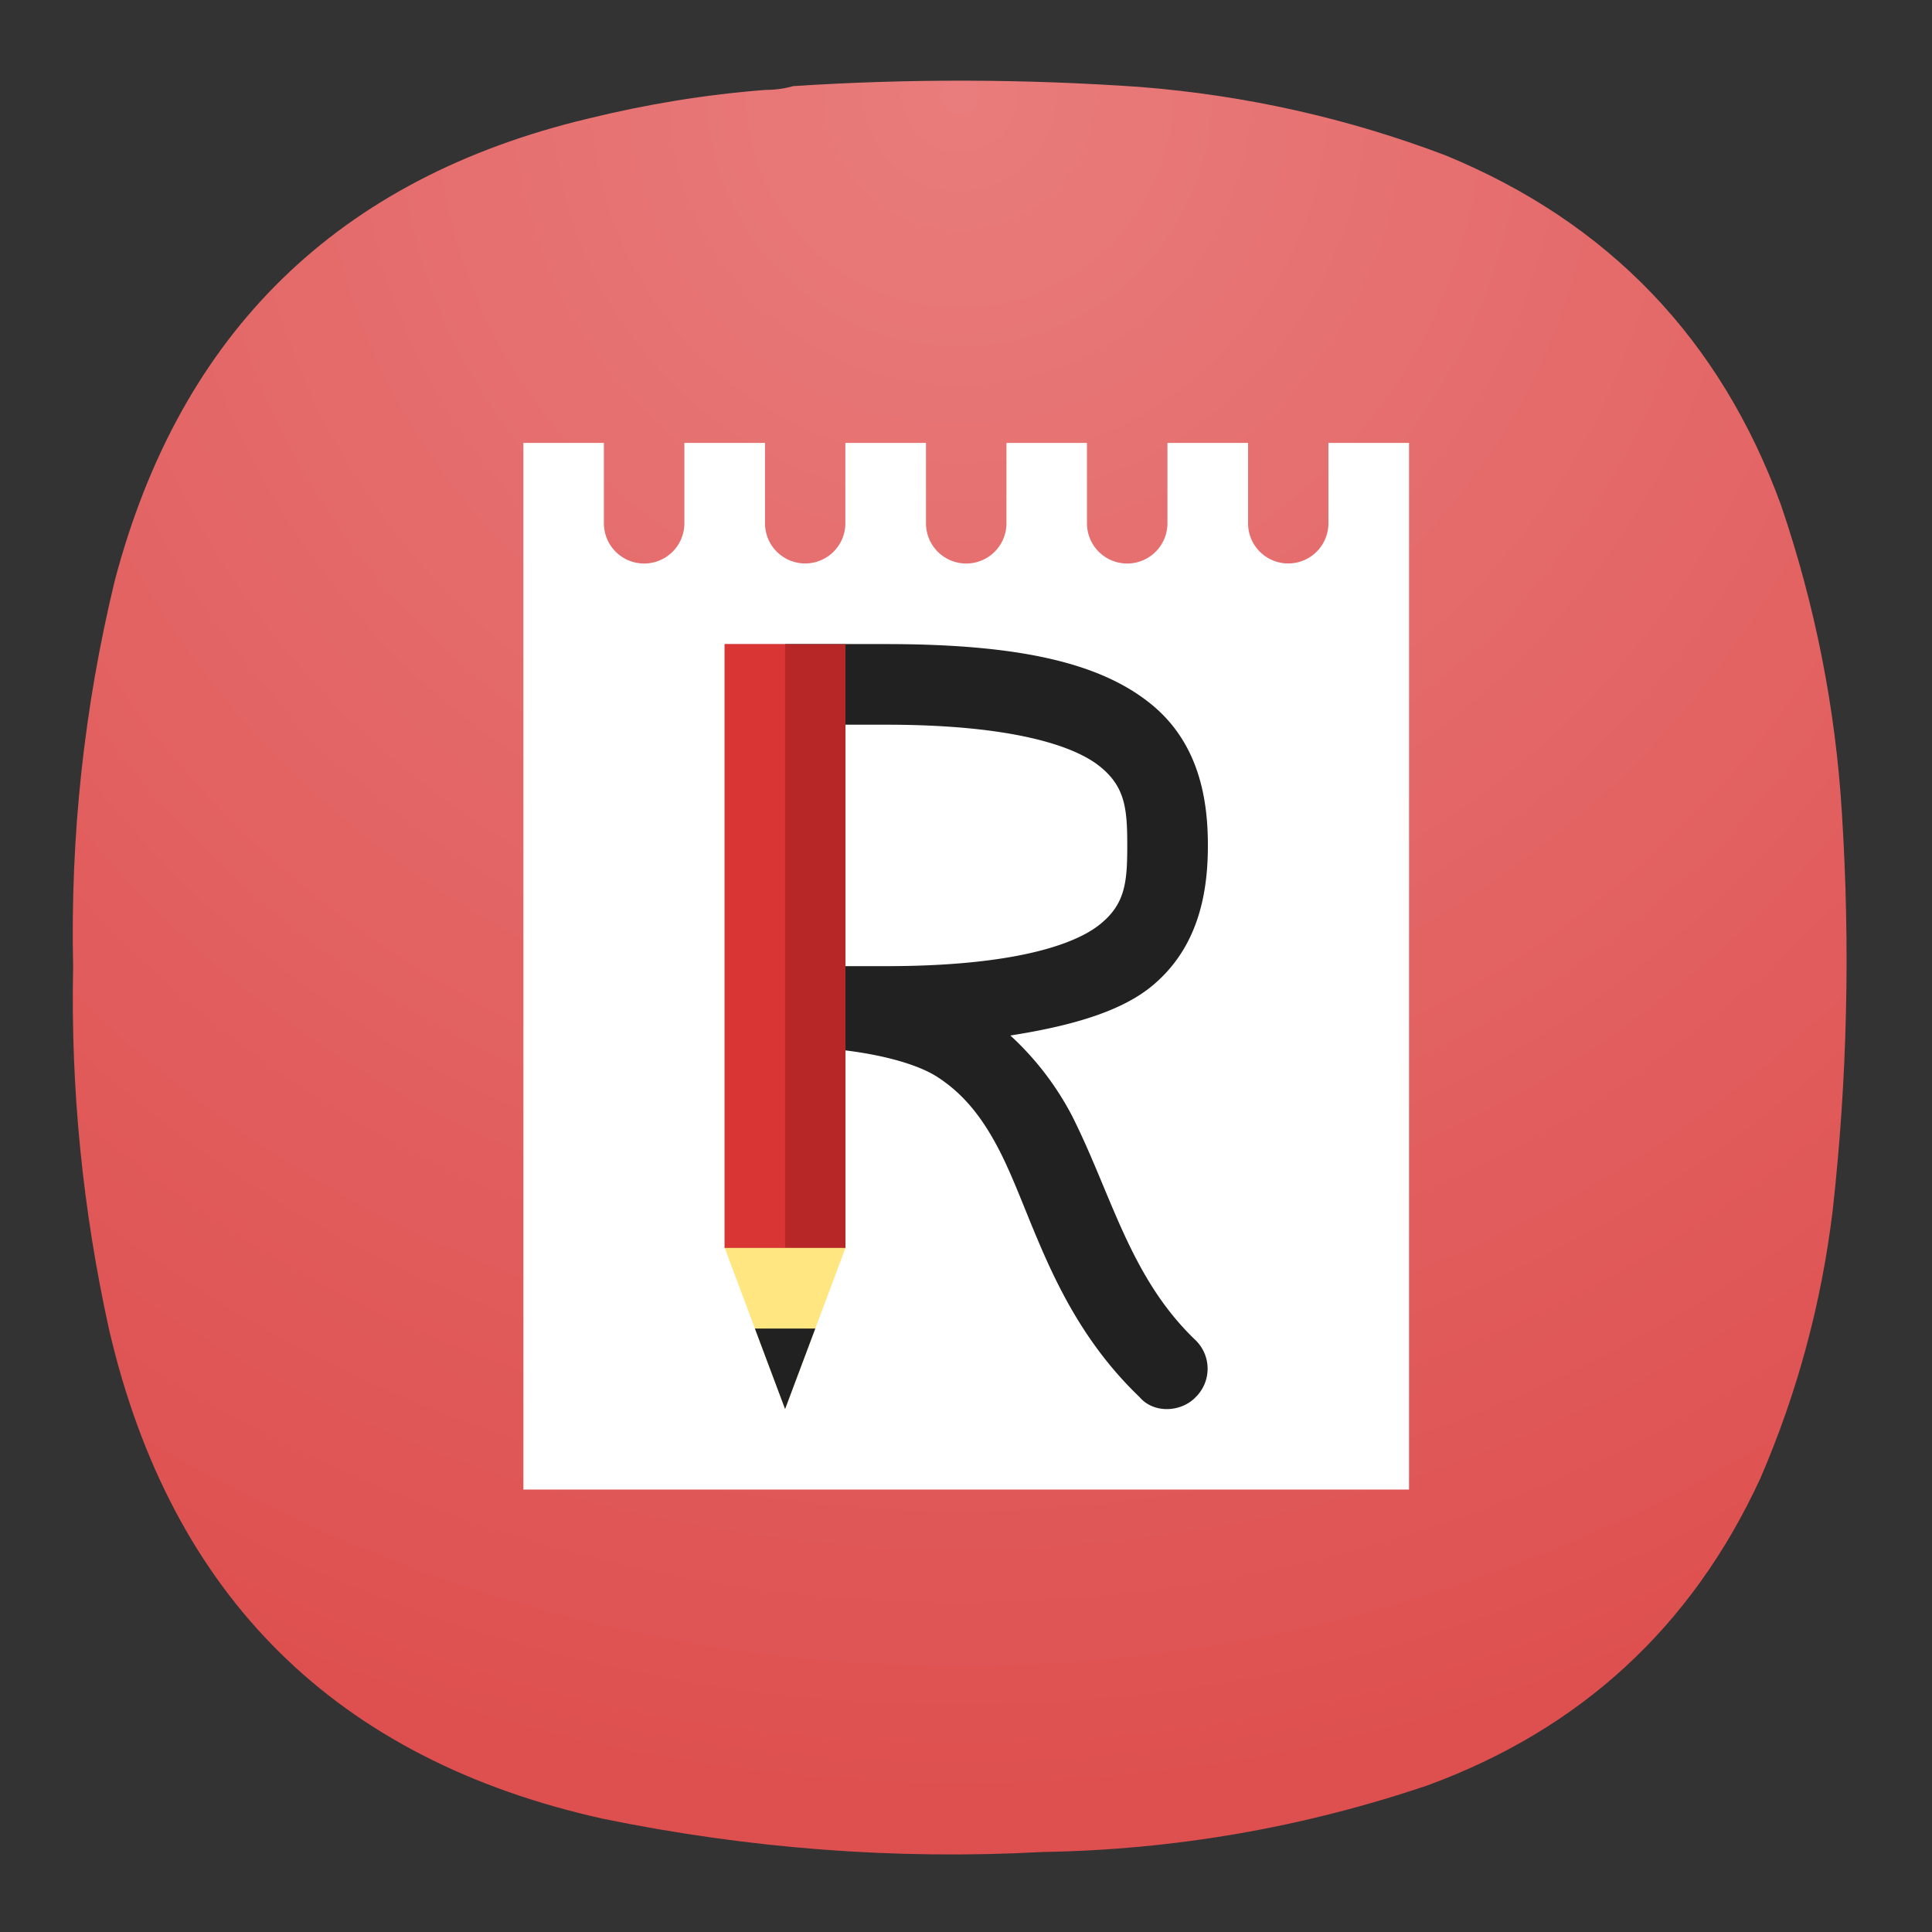<?xml version="1.0" encoding="UTF-8" standalone="no"?>
<svg
   width="24"
   height="24"
   viewBox="0 0 6.35 6.35"
   version="1.1"
   id="svg6"
   sodipodi:docname="retext.svg"
   inkscape:version="1.3 (0e150ed6c4, 2023-07-21)"
   inkscape:export-filename="../../../../../../../../../Imagens/Big Icons/retext.pdf"
   inkscape:export-xdpi="96"
   inkscape:export-ydpi="96"
   xml:space="preserve"
   xmlns:inkscape="http://www.inkscape.org/namespaces/inkscape"
   xmlns:sodipodi="http://sodipodi.sourceforge.net/DTD/sodipodi-0.dtd"
   xmlns="http://www.w3.org/2000/svg"
   xmlns:svg="http://www.w3.org/2000/svg"><rect x="0" y="0" width="6.35" height="6.35" fill="#333333" stroke="none"/><defs
     id="defs6"><radialGradient
       id="paint0_radial_2_129"
       cx="0"
       cy="0"
       r="1"
       gradientUnits="userSpaceOnUse"
       gradientTransform="matrix(0,5.821,-5.821,0,3.175,0.265)"><stop
         stop-color="#FAFAFA"
         id="stop8838"
         offset="0"
         style="stop-color:#e97c7c;stop-opacity:1;" /><stop
         offset="1"
         stop-color="#B0B0B0"
         id="stop8840"
         style="stop-color:#de4f4f;stop-opacity:1;" /></radialGradient><radialGradient
       fx="0"
       fy="0"
       cx="0"
       cy="0"
       r="1"
       gradientUnits="userSpaceOnUse"
       gradientTransform="matrix(0,16.5,-16.5,0,9,0.75)"
       spreadMethod="pad"
       id="radialGradient2"><stop
         style="stop-opacity:1;stop-color:#e97c7c"
         offset="0"
         id="stop1" /><stop
         style="stop-opacity:1;stop-color:#de4f4f"
         offset="1"
         id="stop2" /></radialGradient><radialGradient
       fx="0"
       fy="0"
       cx="0"
       cy="0"
       r="1"
       gradientUnits="userSpaceOnUse"
       gradientTransform="matrix(0,22,-22,0,-49.796,1)"
       spreadMethod="pad"
       id="radialGradient2-4"><stop
         style="stop-opacity:1;stop-color:#e97c7c"
         offset="0"
         id="stop1-3" /><stop
         style="stop-opacity:1;stop-color:#de4f4f"
         offset="1"
         id="stop2-1" /></radialGradient></defs><sodipodi:namedview
     id="namedview6"
     pagecolor="#ffffff"
     bordercolor="#000000"
     borderopacity="0.25"
     inkscape:showpageshadow="2"
     inkscape:pageopacity="0.0"
     inkscape:pagecheckerboard="0"
     inkscape:deskcolor="#d1d1d1"
     inkscape:zoom="6.3359375"
     inkscape:cx="17.203453"
     inkscape:cy="21.228113"
     inkscape:window-width="2560"
     inkscape:window-height="998"
     inkscape:window-x="0"
     inkscape:window-y="0"
     inkscape:window-maximized="1"
     inkscape:current-layer="g1"><inkscape:page
       x="0"
       y="0"
       width="6.35"
       height="6.35"
       id="page12"
       margin="0"
       bleed="0" /></sodipodi:namedview><g
     id="g1"
     inkscape:groupmode="layer"
     inkscape:label="1"
     transform="matrix(0.265,0,0,0.265,16.35,0)"><path
       id="path2"
       d="m -51.859,1.068 c -0.109,0.031 -0.224,0.047 -0.344,0.047 -0.739,0.057 -1.473,0.177 -2.197,0.355 -3.104,0.739 -5.063,2.651 -5.875,5.733 -0.381,1.573 -0.552,3.172 -0.516,4.787 -0.032,1.521 0.12,3.027 0.448,4.511 0.771,3.303 2.817,5.323 6.125,6.057 1.801,0.369 3.619,0.511 5.452,0.412 1.636,-0.027 3.224,-0.303 4.767,-0.824 1.905,-0.697 3.285,-1.968 4.135,-3.812 0.459,-1.063 0.756,-2.167 0.896,-3.317 0.183,-1.641 0.219,-3.281 0.115,-4.928 -0.079,-1.307 -0.333,-2.583 -0.755,-3.823 -0.751,-2.057 -2.136,-3.505 -4.161,-4.339 -1.22,-0.463 -2.48,-0.744 -3.781,-0.848 -1.433,-0.1 -2.871,-0.105 -4.308,-0.011 z"
       style="fill:url(#radialGradient2-4);fill-rule:evenodd;stroke:none;stroke-width:1.333" /></g><g
     id="g12"
     transform="matrix(0.426,0,0,0.426,-0.431,-0.431)"
     style="stroke-width:2.348"><path
       d="m 5.05,4.429 v 8.075 H 11.883 V 4.429 h -0.622 v 0.62 a 0.31,0.31 0 0 1 -0.62,0 v -0.62 h -0.622 v 0.62 a 0.31,0.31 0 0 1 -0.621,0 v -0.62 h -0.621 v 0.62 a 0.31,0.31 0 0 1 -0.621,0 v -0.62 h -0.622 v 0.62 a 0.31,0.31 0 0 1 -0.62,0 v -0.62 h -0.622 v 0.62 a 0.31,0.31 0 0 1 -0.621,0 v -0.62 z"
       fill="#ffffff"
       id="path7"
       style="stroke-width:2.348" /><path
       d="m 7.069,6.603 h 0.776 c 0.976,0 1.453,0.163 1.65,0.32 0.198,0.158 0.214,0.328 0.214,0.612 0,0.283 -0.015,0.453 -0.214,0.611 -0.198,0.158 -0.678,0.32 -1.65,0.32 h -0.775 v 0.622 c 0.503,0 0.962,0.096 1.174,0.233 0.212,0.137 0.357,0.328 0.486,0.582 0.256,0.508 0.42,1.26 1.073,1.887 0.112,0.132 0.325,0.117 0.435,0 A 0.307,0.307 0 0 0 10.234,11.35 C 9.728,10.865 9.591,10.233 9.283,9.621 a 2.263,2.263 0 0 0 -0.476,-0.62 c 0.46,-0.072 0.838,-0.18 1.078,-0.37 C 10.271,8.323 10.331,7.873 10.331,7.534 c 0,-0.337 -0.06,-0.788 -0.446,-1.096 -0.386,-0.309 -1,-0.457 -2.039,-0.457 h -0.776 z"
       color="#000000"
       fill="#212121"
       id="path8"
       style="stroke-width:2.348" /><path
       d="m 6.603,5.982 h 0.932 v 4.659 h -0.932 z"
       fill="#b72727"
       id="path9"
       style="stroke-width:2.348" /><path
       d="m 6.603,5.982 h 0.466 v 4.659 h -0.466 z"
       fill="#d93535"
       id="path10"
       style="stroke-width:2.348" /><path
       d="m 6.603,10.64 h 0.932 l -0.466,1.243 z"
       fill="#ffe680"
       id="path11"
       style="stroke-width:2.348" /><path
       d="m 7.302,11.262 -0.233,0.621 -0.233,-0.621 z"
       fill="#212121"
       id="path12"
       style="stroke-width:2.348" /></g></svg>
